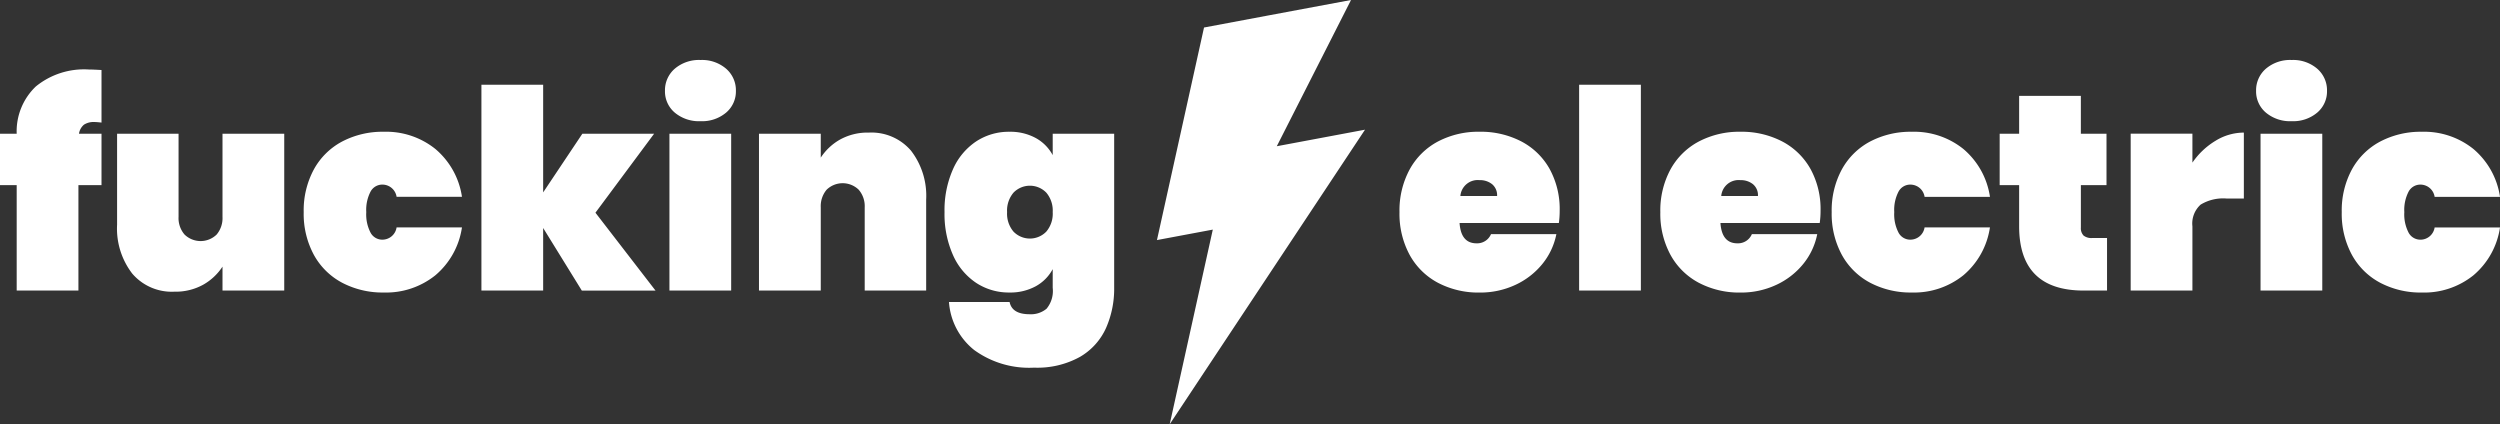 <svg xmlns="http://www.w3.org/2000/svg" xmlns:xlink="http://www.w3.org/1999/xlink" width="302.159" height="51.279" viewBox="0 0 302.159 51.279">
  <rect x="0" y="0" width="302.159" height="51.279" fill="#333333" stroke="none"/>
  <defs>
    <clipPath id="clip-path">
      <rect id="Retângulo_16" data-name="Retângulo 16" width="302.159" height="51.279" fill="#fff"/>
    </clipPath>
  </defs>
  <g id="logo-c-fkelectric" clip-path="url(#clip-path)">
    <path id="Caminho_22" data-name="Caminho 22" d="M154.318,17.674l10.663-2-23.606,35.6,5.209-23.523-6.75,1.265,5.689-25.69,7.994-1.5L163.289,0ZM4.353,10.429A7.494,7.494,0,0,0,2.017,16.16H0v6.218H2.017v12.74H9.479V22.379h2.79V16.16H9.547a1.752,1.752,0,0,1,.605-1.093,2.149,2.149,0,0,1,1.277-.319q.235,0,.84.067V8.463Q11.193,8.4,10.723,8.4a9.215,9.215,0,0,0-6.37,2.033M26.892,26.211a3.086,3.086,0,0,1-.706,2.135,2.78,2.78,0,0,1-3.882,0,3.039,3.039,0,0,1-.723-2.135V16.16H14.152V27.152a8.915,8.915,0,0,0,1.832,5.916,6.282,6.282,0,0,0,5.093,2.185,6.862,6.862,0,0,0,3.479-.841,6.733,6.733,0,0,0,2.336-2.185v2.891h7.462V16.16H26.892Zm19.328-3.9a1.739,1.739,0,0,1,1.715,1.479h7.9a9.35,9.35,0,0,0-3.21-5.781,9.5,9.5,0,0,0-6.236-2.084A10.5,10.5,0,0,0,41.362,17.1a8.369,8.369,0,0,0-3.429,3.379,10.426,10.426,0,0,0-1.227,5.16,10.424,10.424,0,0,0,1.227,5.16,8.36,8.36,0,0,0,3.429,3.378,10.49,10.49,0,0,0,5.025,1.177,9.5,9.5,0,0,0,6.236-2.084,9.348,9.348,0,0,0,3.21-5.782h-7.9a1.739,1.739,0,0,1-1.715,1.479,1.6,1.6,0,0,1-1.428-.841,4.776,4.776,0,0,1-.521-2.487,4.778,4.778,0,0,1,.521-2.487,1.606,1.606,0,0,1,1.428-.841M79.061,16.16H70.388l-4.74,7.093V10.244H58.186V35.119h7.462V27.556l4.672,7.564h8.908l-7.261-9.412ZM80.91,35.119h7.462V16.16H80.91ZM87.767,8.311a4.448,4.448,0,0,0-3.093-1.059,4.5,4.5,0,0,0-3.126,1.059,3.44,3.44,0,0,0-1.177,2.672,3.352,3.352,0,0,0,1.177,2.622,4.54,4.54,0,0,0,3.126,1.042,4.491,4.491,0,0,0,3.093-1.042,3.353,3.353,0,0,0,1.177-2.622,3.442,3.442,0,0,0-1.177-2.672m17.244,7.715a6.873,6.873,0,0,0-3.479.84A6.745,6.745,0,0,0,99.2,19.051V16.16H91.733V35.119H99.2V25.068a3.086,3.086,0,0,1,.706-2.135,2.781,2.781,0,0,1,3.882,0,3.043,3.043,0,0,1,.723,2.135V35.119h7.429V24.127a8.92,8.92,0,0,0-1.832-5.916,6.286,6.286,0,0,0-5.093-2.185m22.219.134h7.429V34.783a11.751,11.751,0,0,1-.975,4.841,7.692,7.692,0,0,1-3.143,3.5,10.622,10.622,0,0,1-5.563,1.311,11.293,11.293,0,0,1-7.244-2.134,8.139,8.139,0,0,1-3.042-5.8h7.328q.3,1.479,2.42,1.479a2.938,2.938,0,0,0,2.05-.672,3.355,3.355,0,0,0,.74-2.521V32.531a5.127,5.127,0,0,1-2.05,2.067,6.412,6.412,0,0,1-3.193.756,7.176,7.176,0,0,1-4-1.159,7.826,7.826,0,0,1-2.807-3.362,12.2,12.2,0,0,1-1.025-5.193,12.2,12.2,0,0,1,1.025-5.193,7.826,7.826,0,0,1,2.807-3.361,7.172,7.172,0,0,1,4-1.16,6.412,6.412,0,0,1,3.193.756,5.128,5.128,0,0,1,2.05,2.068Zm0,9.479a3.349,3.349,0,0,0-.773-2.353,2.76,2.76,0,0,0-3.967,0,3.346,3.346,0,0,0-.773,2.353,3.345,3.345,0,0,0,.773,2.353,2.76,2.76,0,0,0,3.967,0,3.347,3.347,0,0,0,.773-2.353M187.282,20.4a10.076,10.076,0,0,1,1.227,5.076,10.446,10.446,0,0,1-.1,1.479h-12q.168,2.454,2.051,2.454a1.815,1.815,0,0,0,1.748-1.109h7.9a8.221,8.221,0,0,1-1.7,3.614,9.117,9.117,0,0,1-3.261,2.521,10.019,10.019,0,0,1-4.319.924,10.49,10.49,0,0,1-5.025-1.177,8.36,8.36,0,0,1-3.429-3.378,10.423,10.423,0,0,1-1.227-5.16,10.425,10.425,0,0,1,1.227-5.16A8.368,8.368,0,0,1,173.8,17.1a10.5,10.5,0,0,1,5.025-1.177,10.619,10.619,0,0,1,5.026,1.16,8.348,8.348,0,0,1,3.428,3.311m-6.336,3.294a1.727,1.727,0,0,0-.605-1.429,2.338,2.338,0,0,0-1.513-.487,2.106,2.106,0,0,0-2.319,1.916Zm9.916,11.429h7.462V10.244h-7.462ZM218.812,20.4a10.076,10.076,0,0,1,1.227,5.076,10.446,10.446,0,0,1-.1,1.479h-12q.168,2.454,2.05,2.454a1.815,1.815,0,0,0,1.748-1.109h7.9a8.216,8.216,0,0,1-1.7,3.614,9.118,9.118,0,0,1-3.261,2.521,10.019,10.019,0,0,1-4.319.924,10.491,10.491,0,0,1-5.025-1.177A8.36,8.36,0,0,1,201.9,30.8a10.424,10.424,0,0,1-1.227-5.16,10.426,10.426,0,0,1,1.227-5.16,8.369,8.369,0,0,1,3.429-3.379,10.5,10.5,0,0,1,5.025-1.177,10.619,10.619,0,0,1,5.025,1.16,8.349,8.349,0,0,1,3.429,3.311m-6.336,3.294a1.727,1.727,0,0,0-.605-1.429,2.337,2.337,0,0,0-1.513-.487,2.107,2.107,0,0,0-2.319,1.916ZM230.9,22.312a1.739,1.739,0,0,1,1.714,1.479h7.9a9.351,9.351,0,0,0-3.21-5.781,9.5,9.5,0,0,0-6.236-2.084A10.5,10.5,0,0,0,226.04,17.1a8.368,8.368,0,0,0-3.429,3.379,10.425,10.425,0,0,0-1.227,5.16,10.423,10.423,0,0,0,1.227,5.16,8.36,8.36,0,0,0,3.429,3.378,10.489,10.489,0,0,0,5.025,1.177A9.5,9.5,0,0,0,237.3,33.27a9.349,9.349,0,0,0,3.21-5.782h-7.9a1.738,1.738,0,0,1-1.714,1.479,1.6,1.6,0,0,1-1.428-.841,4.776,4.776,0,0,1-.521-2.487,4.778,4.778,0,0,1,.521-2.487,1.606,1.606,0,0,1,1.428-.841m20.925,6.152a1.29,1.29,0,0,1-.319-.975V22.379H254.6V16.16H251.5V11.589H244.04V16.16h-2.353v6.218h2.353v4.975q0,7.765,7.8,7.765h2.824V28.766h-1.782a1.514,1.514,0,0,1-1.059-.3m13.16-8.807v-3.5h-7.462V35.119h7.462V27.354a3.074,3.074,0,0,1,.992-2.622,5.233,5.233,0,0,1,3.109-.739H271.2V16.026a6.556,6.556,0,0,0-3.429.992,9.064,9.064,0,0,0-2.79,2.639M280.074,8.311a4.447,4.447,0,0,0-3.092-1.059,4.5,4.5,0,0,0-3.126,1.059,3.439,3.439,0,0,0-1.177,2.672,3.351,3.351,0,0,0,1.177,2.622,4.54,4.54,0,0,0,3.126,1.042,4.491,4.491,0,0,0,3.092-1.042,3.352,3.352,0,0,0,1.177-2.622,3.441,3.441,0,0,0-1.177-2.672m-6.857,26.808h7.462V16.16h-7.462Zm19.328-6.151a1.606,1.606,0,0,1-1.429-.841,4.779,4.779,0,0,1-.521-2.487,4.781,4.781,0,0,1,.521-2.487,1.607,1.607,0,0,1,1.429-.841,1.739,1.739,0,0,1,1.714,1.479h7.9a9.351,9.351,0,0,0-3.21-5.781,9.505,9.505,0,0,0-6.236-2.084,10.5,10.5,0,0,0-5.025,1.177,8.37,8.37,0,0,0-3.429,3.379,10.428,10.428,0,0,0-1.227,5.16,10.426,10.426,0,0,0,1.227,5.16,8.362,8.362,0,0,0,3.429,3.378,10.491,10.491,0,0,0,5.025,1.177,9.5,9.5,0,0,0,6.236-2.084,9.349,9.349,0,0,0,3.21-5.782h-7.9a1.738,1.738,0,0,1-1.714,1.479" fill="#fff"/>
  </g>
</svg>
